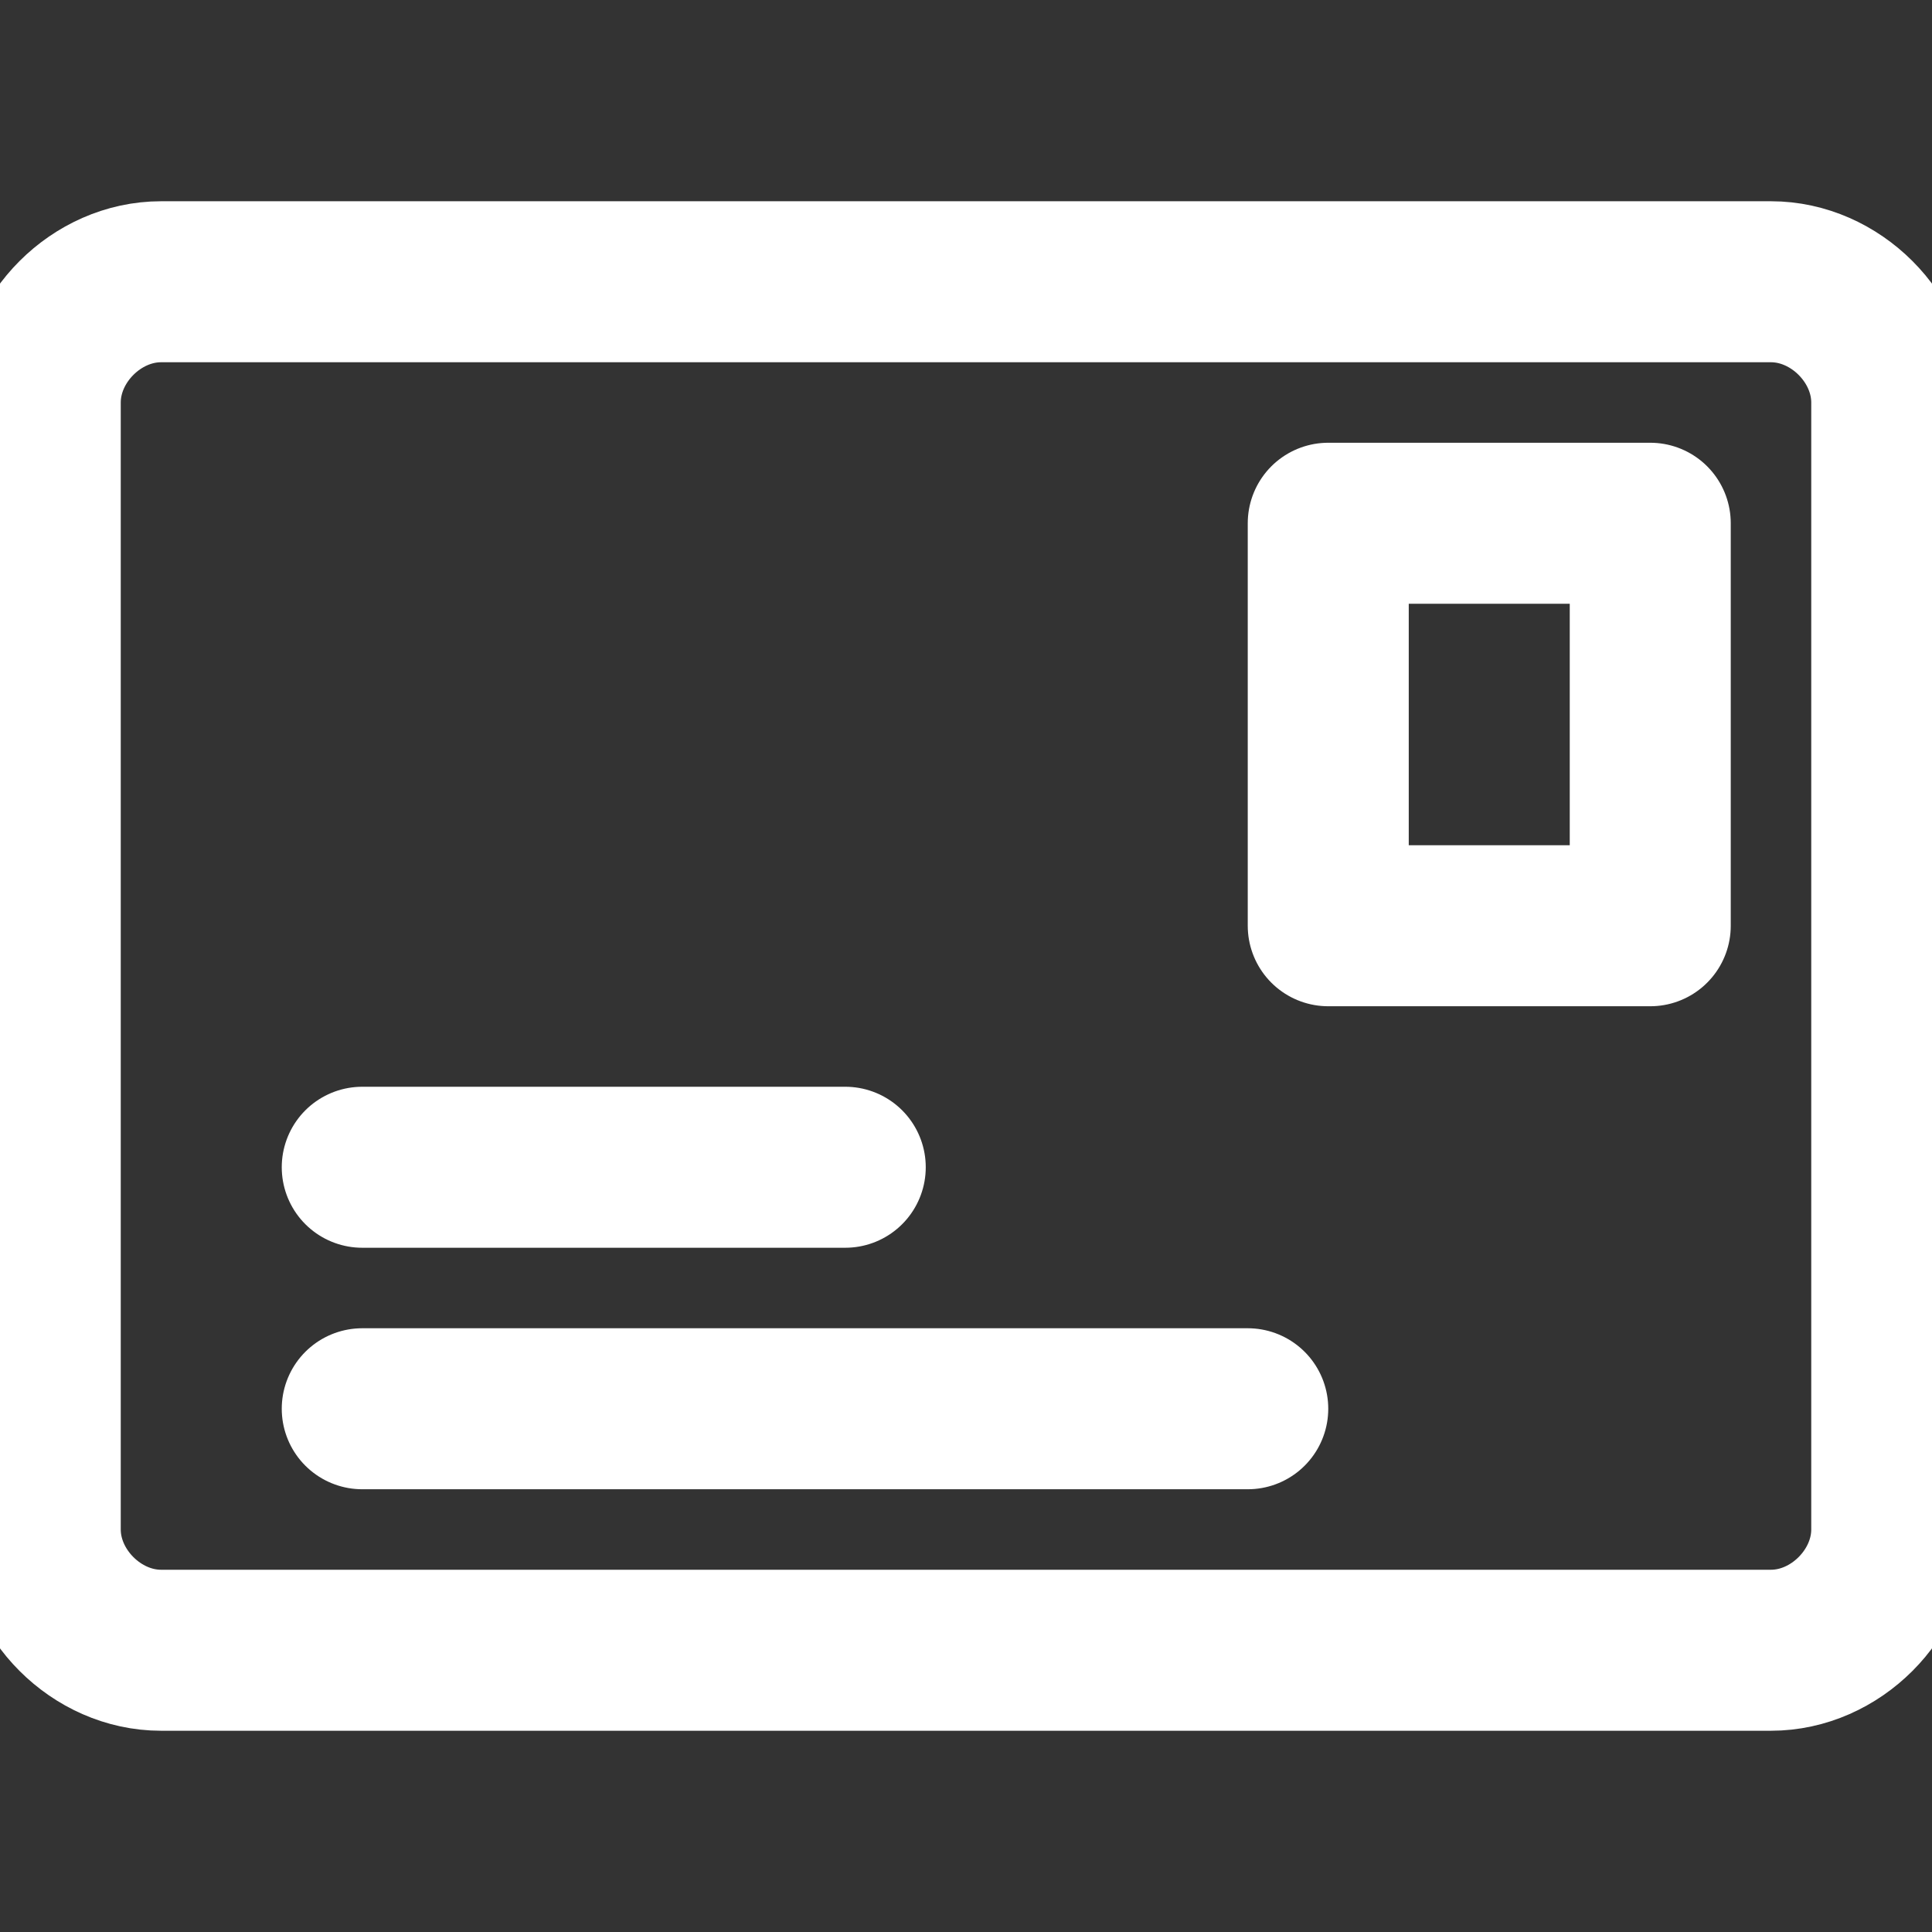 <?xml version="1.0" encoding="UTF-8"?>
<svg enable-background="new 0 0 24 24" version="1.1" viewBox="0 0 24 24" xml:space="preserve"
    xmlns="http://www.w3.org/2000/svg">
    <rect x="0" y="0" width="24" height="24" fill="#333333" stroke="none"/>
    <g fill="none" stroke="#fff" stroke-linecap="round" stroke-linejoin="round" stroke-width="2">
        <path d="m2 3.5h20c0.8 0 1.5 0.7 1.5 1.5v14c0 0.8-0.7 1.5-1.5 1.5h-20c-0.8 0-1.5-0.7-1.5-1.5v-14c0-0.8 0.7-1.5 1.5-1.5z"/>
        <rect x="16.5" y="6.5" width="4" height="5"/>
        <line x1="4.5" x2="15.5" y1="17.5" y2="17.5"/>
        <line x1="4.5" x2="10.5" y1="14.5" y2="14.5"/>
    </g>
</svg>

